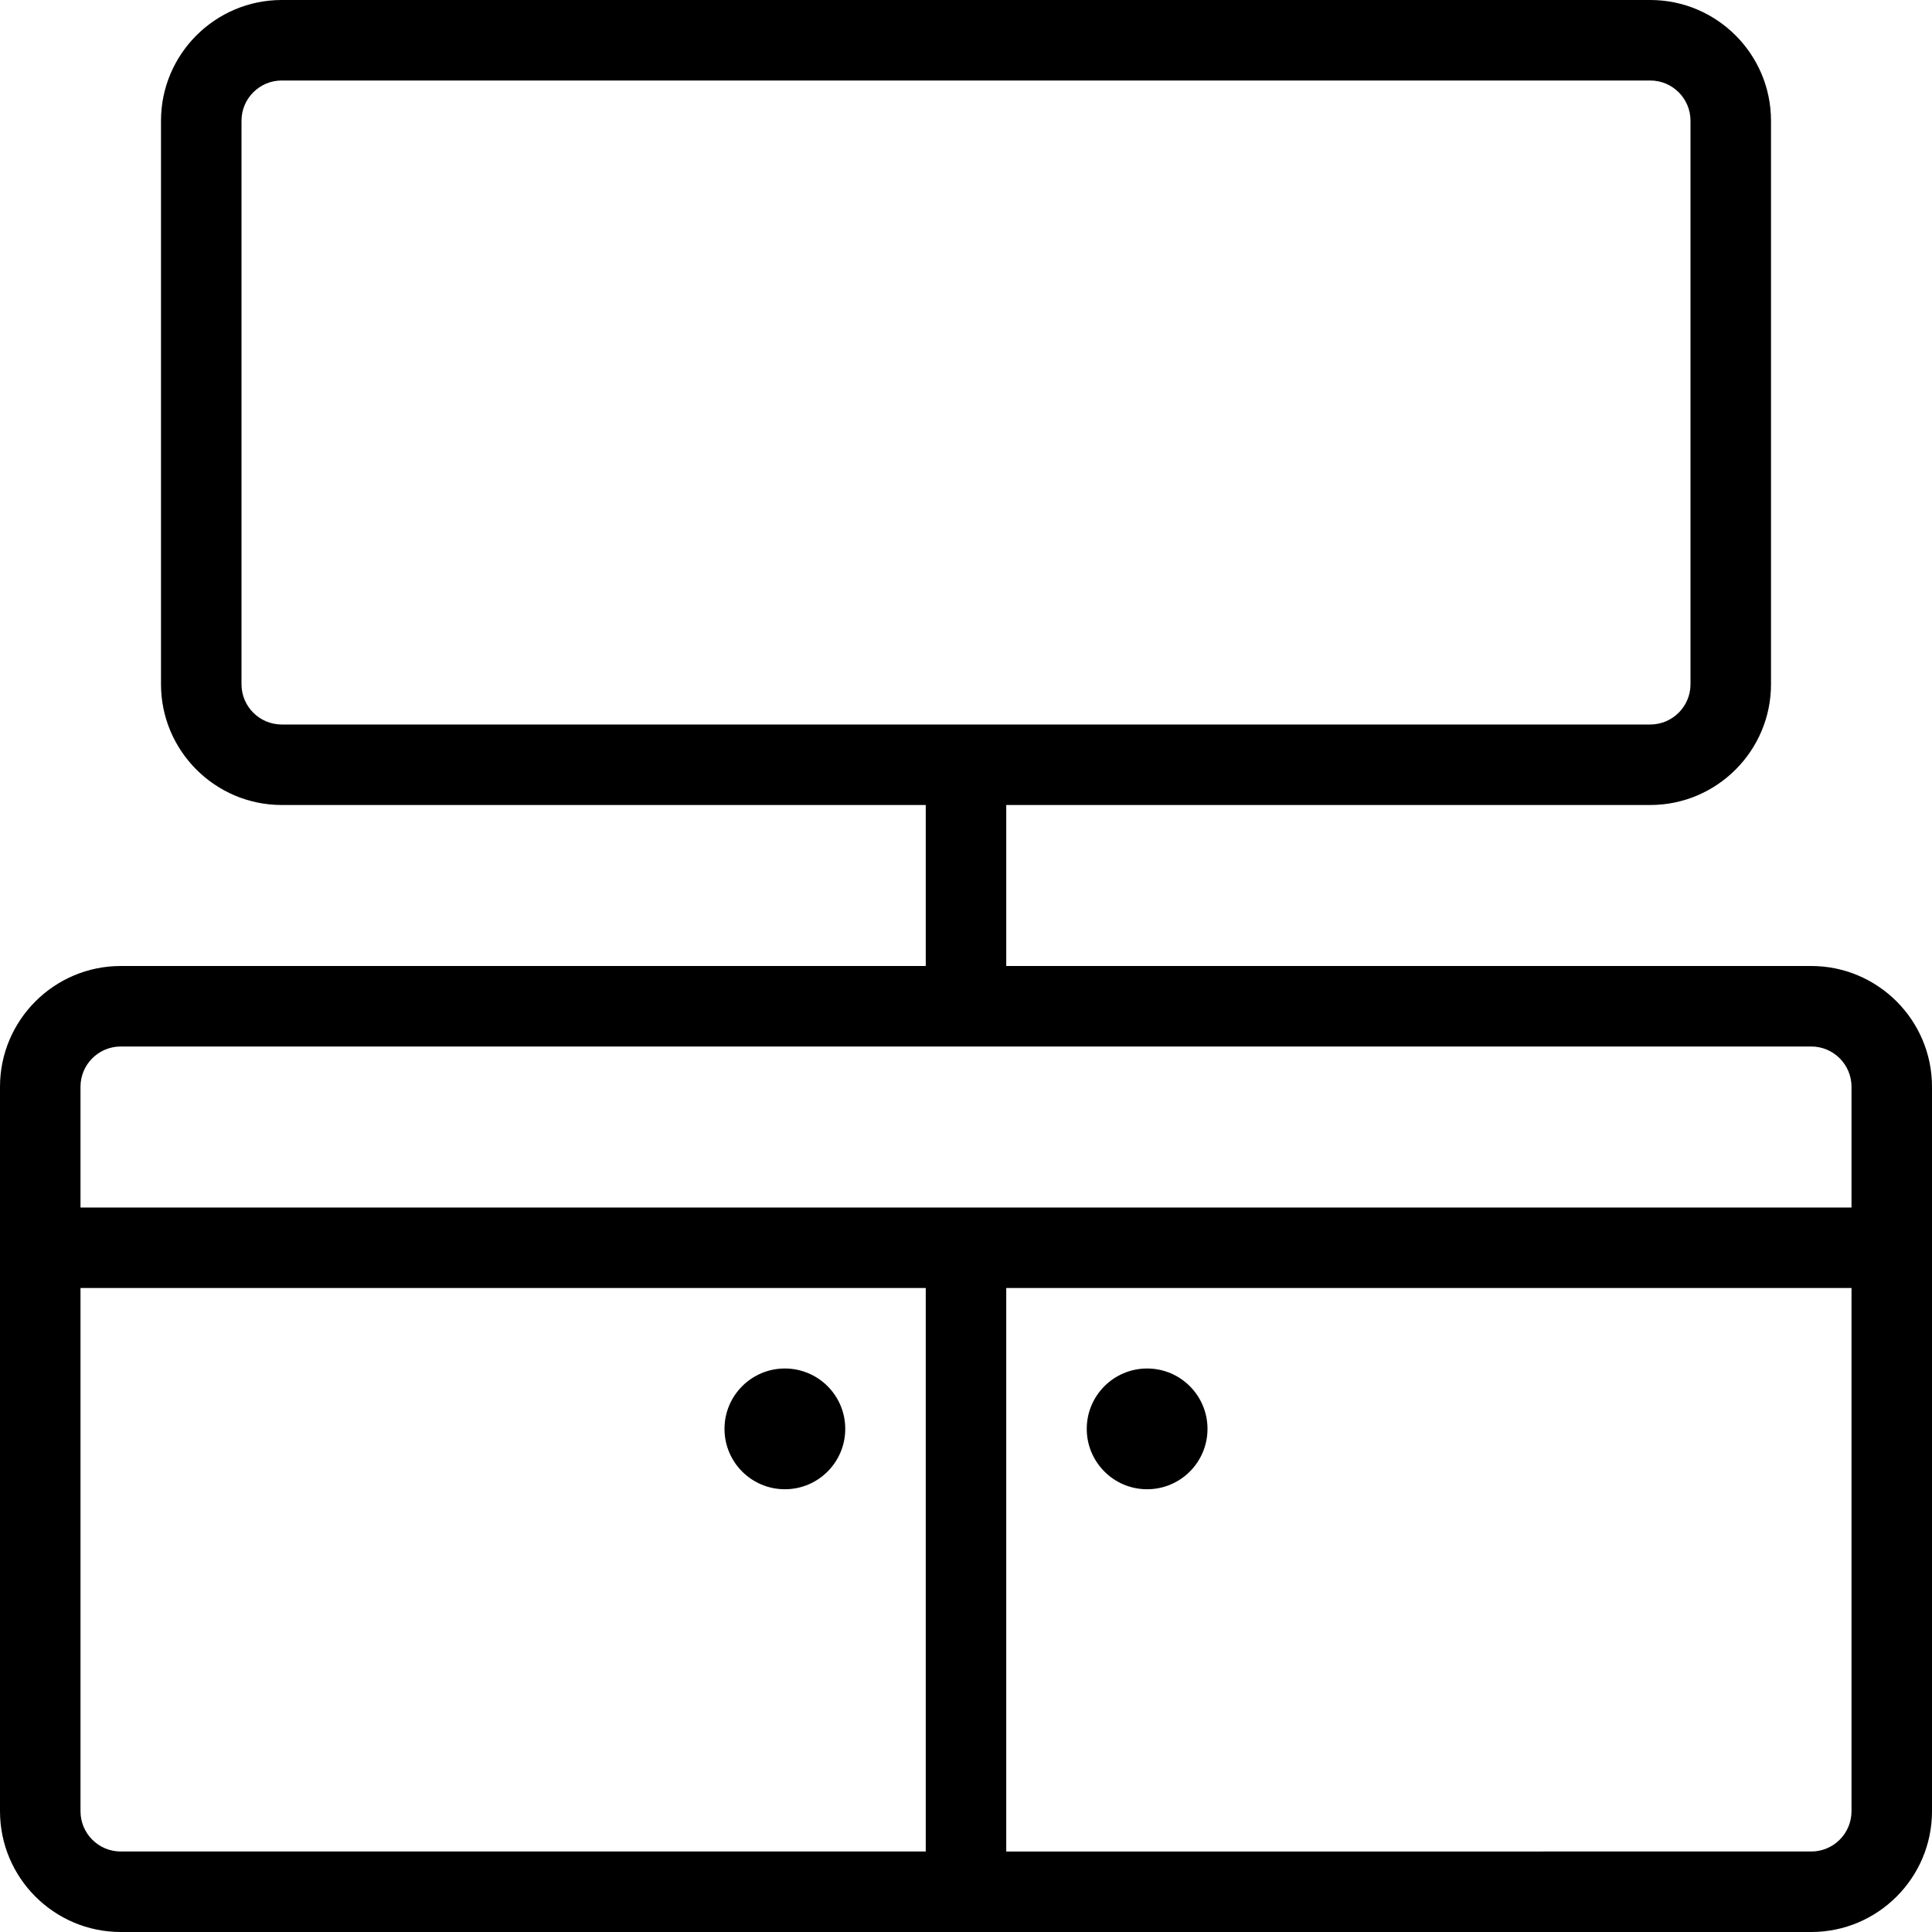 <?xml version="1.0" encoding="utf-8"?>
<!-- Generator: Adobe Illustrator 22.1.0, SVG Export Plug-In . SVG Version: 6.00 Build 0)  -->
<svg version="1.1" id="Light" xmlns="http://www.w3.org/2000/svg" xmlns:xlink="http://www.w3.org/1999/xlink" x="0px" y="0px"
	 viewBox="0 0 24 24" style="enable-background:new 0 0 24 24;" xml:space="preserve">
<g>
	<title>shelf-tv-1</title>
	<path d="M1.5,24C0.673,24,0,23.327,0,22.5v-9C0,12.673,0.673,12,1.5,12h10v-2h-8C2.673,10,2,9.327,2,8.5v-7C2,0.673,2.673,0,3.5,0
		h17C21.327,0,22,0.673,22,1.5v7c0,0.827-0.673,1.5-1.5,1.5h-8v2h10c0.827,0,1.5,0.673,1.5,1.5v9c0,0.827-0.673,1.5-1.5,1.5H1.5z
		 M22.5,23c0.276,0,0.5-0.224,0.5-0.5V16H12.5v7H22.5z M1,22.5C1,22.776,1.224,23,1.5,23h10v-7H1V22.5z M23,15v-1.5
		c0-0.276-0.224-0.5-0.5-0.5h-21C1.224,13,1,13.224,1,13.5V15H23z M3.5,1C3.224,1,3,1.224,3,1.5v7C3,8.776,3.224,9,3.5,9h17
		C20.776,9,21,8.776,21,8.5v-7C21,1.224,20.776,1,20.5,1H3.5z"/>
	<circle cx="9.75" cy="17.75" r="0.75"/>
	<circle cx="14.25" cy="17.75" r="0.75"/>
</g>
</svg>
